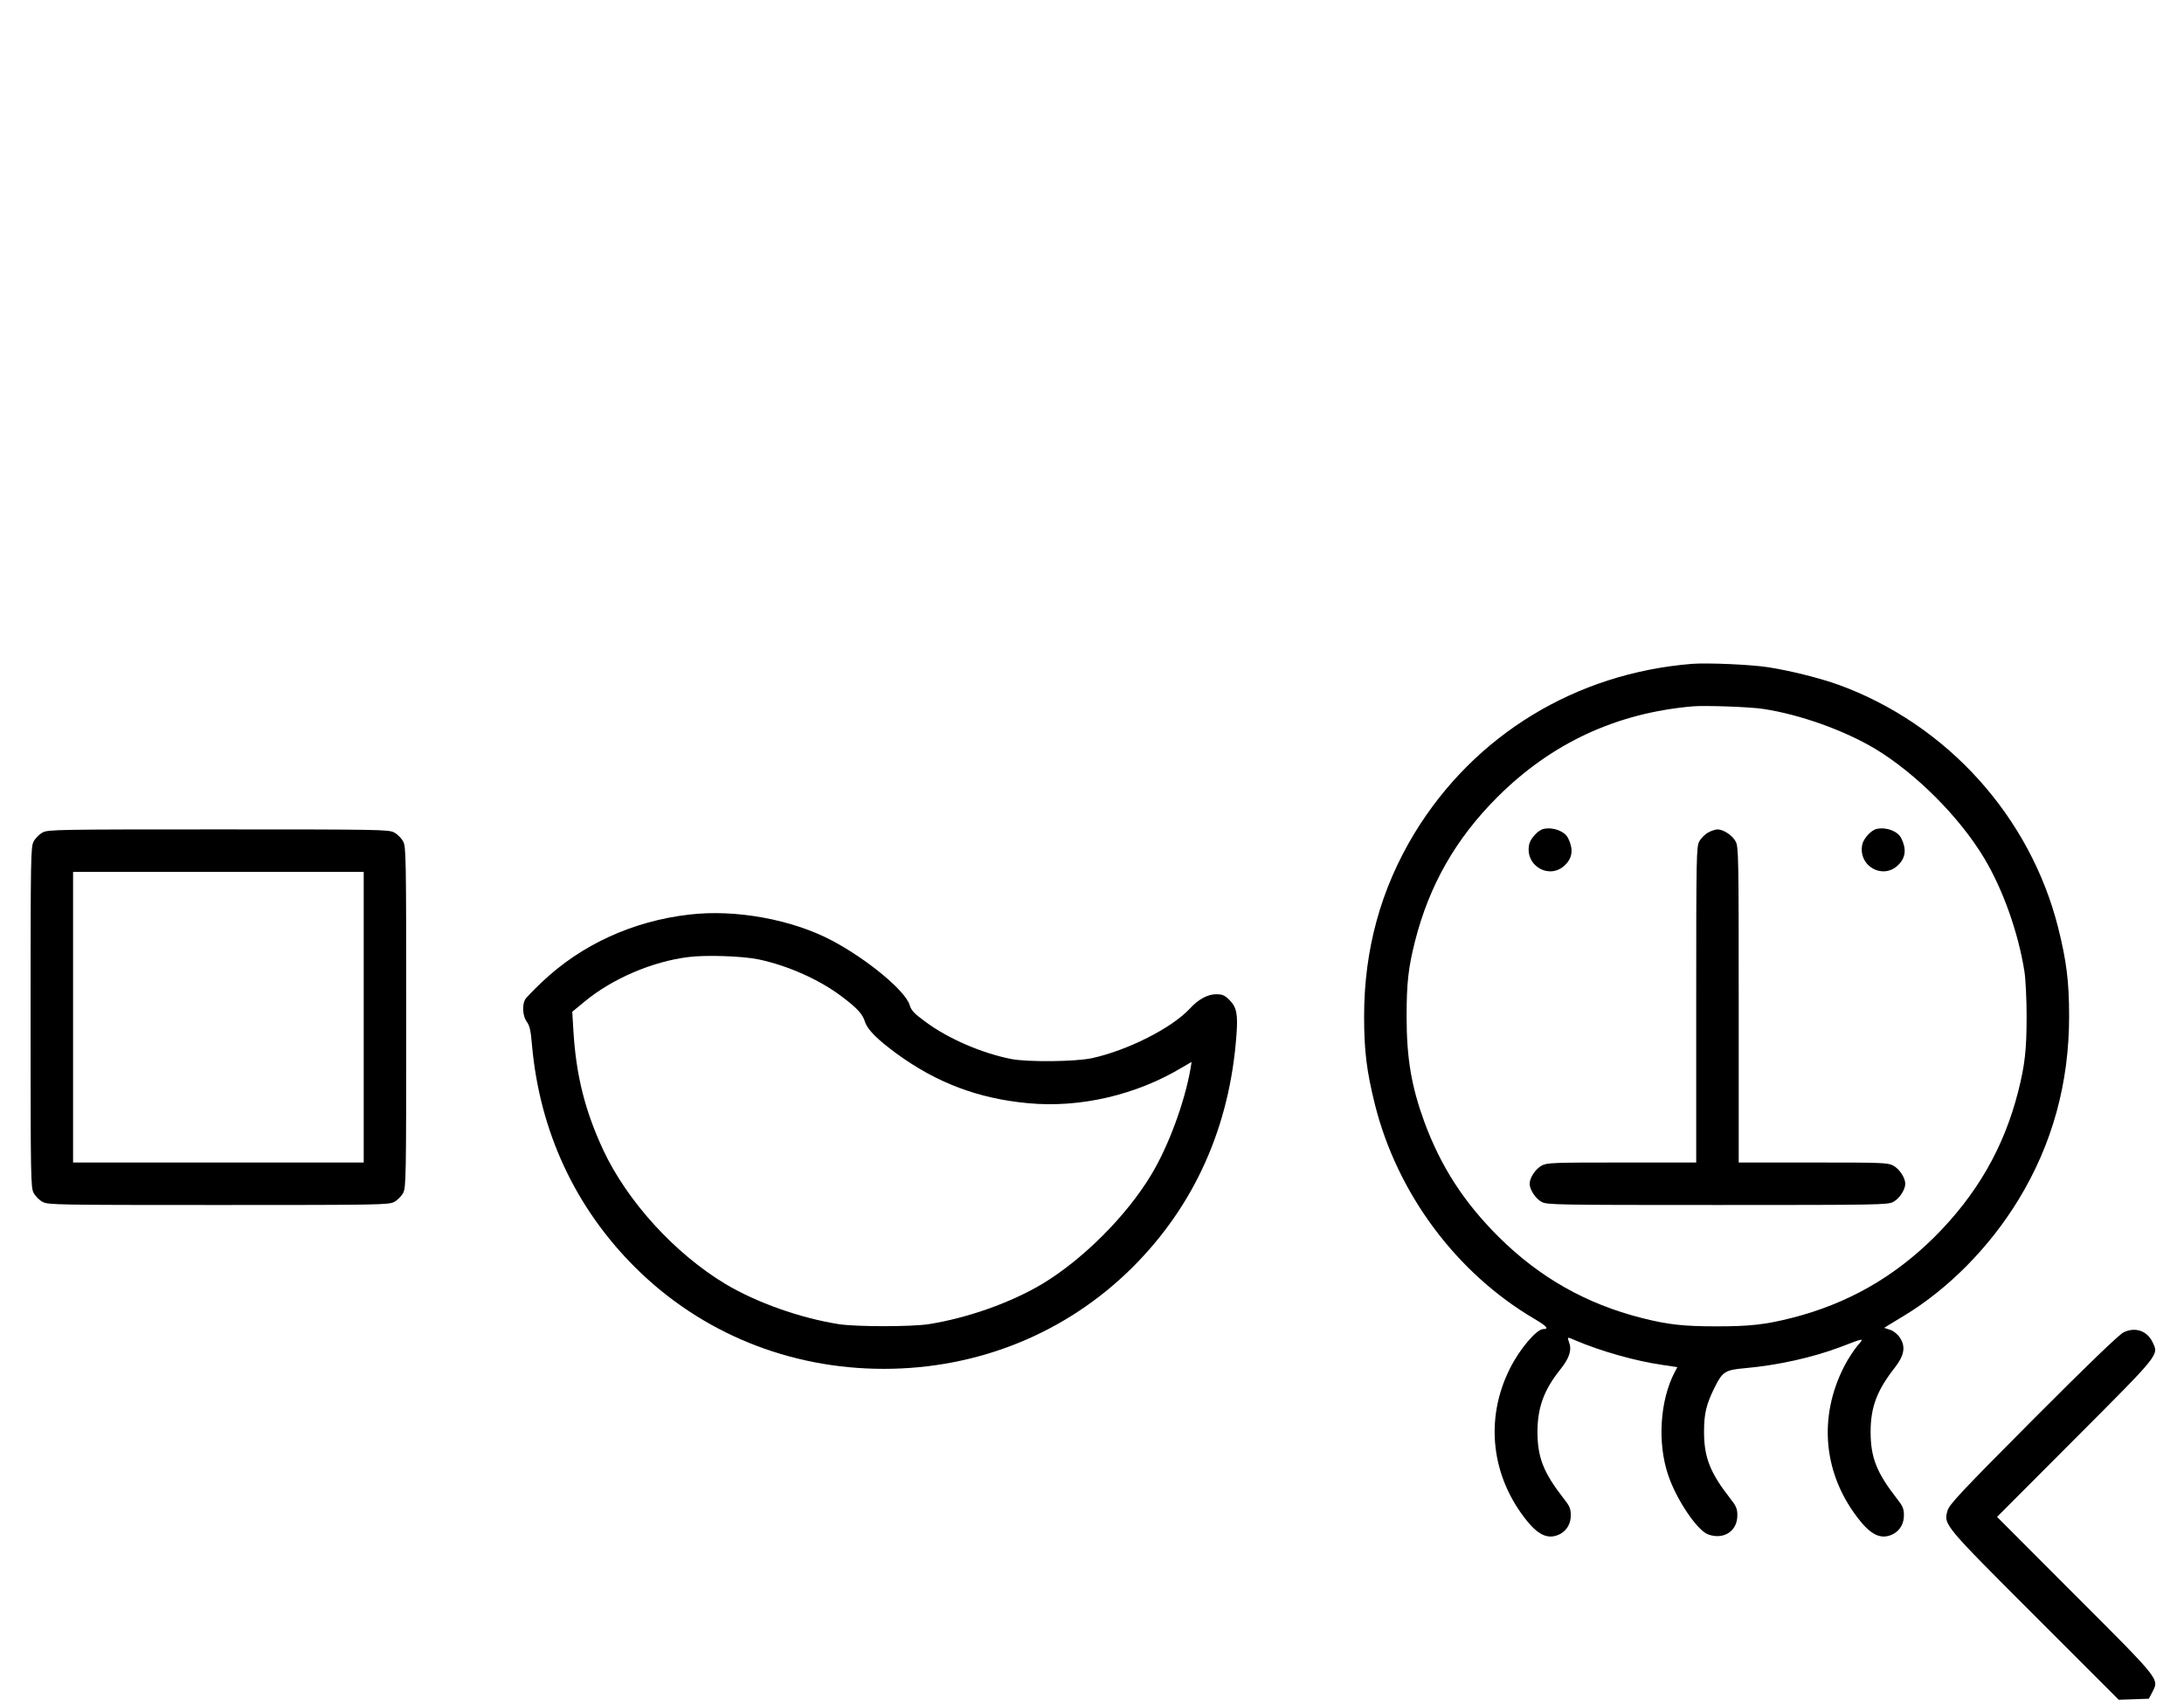 <?xml version="1.0" standalone="no"?>
<!DOCTYPE svg PUBLIC "-//W3C//DTD SVG 20010904//EN"
 "http://www.w3.org/TR/2001/REC-SVG-20010904/DTD/svg10.dtd">
<svg version="1.0" xmlns="http://www.w3.org/2000/svg"
 width="1285pt" height="1000pt" viewBox="0 0 1285 1000"
 preserveAspectRatio="xMidYMid meet">
<g transform="translate(0,1000) scale(0.1,-0.1)"
fill="#000000" stroke="none">
<path d="M9955 6094 c-684 -55 -1279 -418 -1631 -994 -199 -327 -298 -686
-298 -1080 0 -204 15 -323 64 -520 132 -524 479 -990 938 -1260 73 -43 88 -60
52 -60 -39 0 -139 -118 -195 -230 -151 -298 -112 -640 102 -902 70 -85 127
-107 192 -74 41 22 64 63 63 113 0 36 -8 54 -44 99 -116 149 -152 239 -152
389 0 143 38 247 134 367 54 67 69 115 52 160 -12 33 -12 33 36 12 152 -65
359 -123 514 -145 l87 -13 -16 -30 c-87 -167 -102 -417 -38 -605 49 -146 172
-328 237 -350 92 -32 172 22 170 116 0 36 -8 54 -44 99 -116 149 -152 239
-152 389 0 108 13 163 64 265 45 90 62 100 178 110 191 17 399 63 562 125 143
55 140 55 98 6 -20 -24 -53 -74 -73 -112 -162 -308 -128 -652 92 -921 70 -85
127 -107 192 -74 41 22 64 63 63 113 0 36 -8 54 -44 99 -116 149 -152 239
-152 389 0 145 37 244 143 379 56 72 64 124 29 176 -14 21 -38 40 -58 46 l-34
11 25 16 c13 8 56 34 94 57 260 158 501 402 671 681 199 326 298 686 298 1079
0 204 -15 323 -64 520 -165 656 -654 1197 -1290 1430 -108 39 -286 84 -416
104 -102 16 -357 27 -449 20z m418 -265 c215 -32 478 -126 660 -235 240 -145
495 -400 640 -641 111 -184 202 -440 238 -668 7 -44 13 -163 13 -265 0 -195
-10 -285 -49 -440 -84 -332 -244 -610 -494 -859 -240 -238 -514 -393 -841
-476 -155 -39 -245 -49 -440 -49 -195 0 -285 10 -440 49 -327 83 -601 238
-841 476 -207 206 -342 416 -439 679 -76 209 -104 374 -104 620 0 195 10 285
49 440 84 331 239 604 485 850 318 317 699 495 1150 534 73 6 334 -3 413 -15z"/>
<path d="M9083 5123 c-33 -6 -79 -57 -86 -92 -26 -127 122 -210 212 -120 43
42 49 93 18 156 -20 42 -87 68 -144 56z"/>
<path d="M11043 5123 c-33 -6 -79 -57 -86 -92 -26 -127 122 -210 212 -120 43
42 49 93 18 156 -20 42 -87 68 -144 56z"/>
<path d="M10051 5102 c-19 -10 -43 -34 -53 -53 -17 -32 -18 -82 -18 -961 l0
-928 -438 0 c-404 0 -440 -1 -471 -18 -36 -19 -71 -72 -71 -107 0 -35 35 -88
71 -107 32 -17 84 -18 1034 -18 950 0 1002 1 1034 18 36 19 71 72 71 107 0 35
-35 88 -71 107 -31 17 -67 18 -471 18 l-438 0 0 928 c0 879 -1 929 -18 961
-19 36 -72 71 -107 71 -11 0 -36 -8 -54 -18z"/>
<path d="M251 5102 c-19 -10 -43 -34 -53 -53 -17 -32 -18 -84 -18 -1034 0
-950 1 -1002 18 -1034 10 -19 34 -43 53 -53 32 -17 84 -18 1034 -18 950 0
1002 1 1034 18 19 10 43 34 53 53 17 32 18 84 18 1034 0 950 -1 1002 -18 1034
-10 19 -34 43 -53 53 -32 17 -84 18 -1034 18 -950 0 -1002 -1 -1034 -18z
m1889 -1087 l0 -855 -855 0 -855 0 0 855 0 855 855 0 855 0 0 -855z"/>
<path d="M4057 4619 c-334 -38 -638 -178 -869 -398 -49 -46 -94 -93 -99 -103
-18 -34 -13 -98 10 -129 17 -23 24 -52 31 -137 45 -508 254 -958 609 -1311
387 -384 904 -595 1461 -595 557 0 1074 211 1461 595 367 365 575 829 614
1371 9 120 1 162 -41 204 -29 29 -42 34 -80 34 -48 0 -104 -30 -154 -85 -106
-114 -365 -245 -575 -291 -98 -21 -377 -24 -475 -5 -173 34 -372 120 -505 219
-67 49 -83 66 -93 99 -25 83 -249 269 -457 379 -234 124 -567 185 -838 153z
m407 -264 c171 -36 360 -120 491 -220 91 -69 120 -101 135 -149 15 -45 72
-102 185 -185 237 -173 482 -265 774 -292 306 -29 637 48 909 212 l53 31 -6
-38 c-35 -201 -130 -458 -232 -627 -145 -241 -400 -496 -640 -641 -184 -110
-440 -201 -668 -237 -103 -16 -427 -16 -530 0 -228 36 -484 127 -668 237 -297
179 -575 484 -717 786 -108 232 -160 439 -176 699 l-7 116 74 61 c162 134 398
235 610 261 101 13 318 6 413 -14z"/>
<path d="M12495 2161 c-26 -12 -209 -188 -532 -512 -423 -425 -493 -500 -504
-536 -24 -84 -26 -81 514 -621 l493 -493 89 3 88 3 20 38 c41 80 54 64 -454
572 l-459 460 459 460 c503 504 493 491 456 568 -32 67 -102 91 -170 58z"/>
</g>
</svg>
